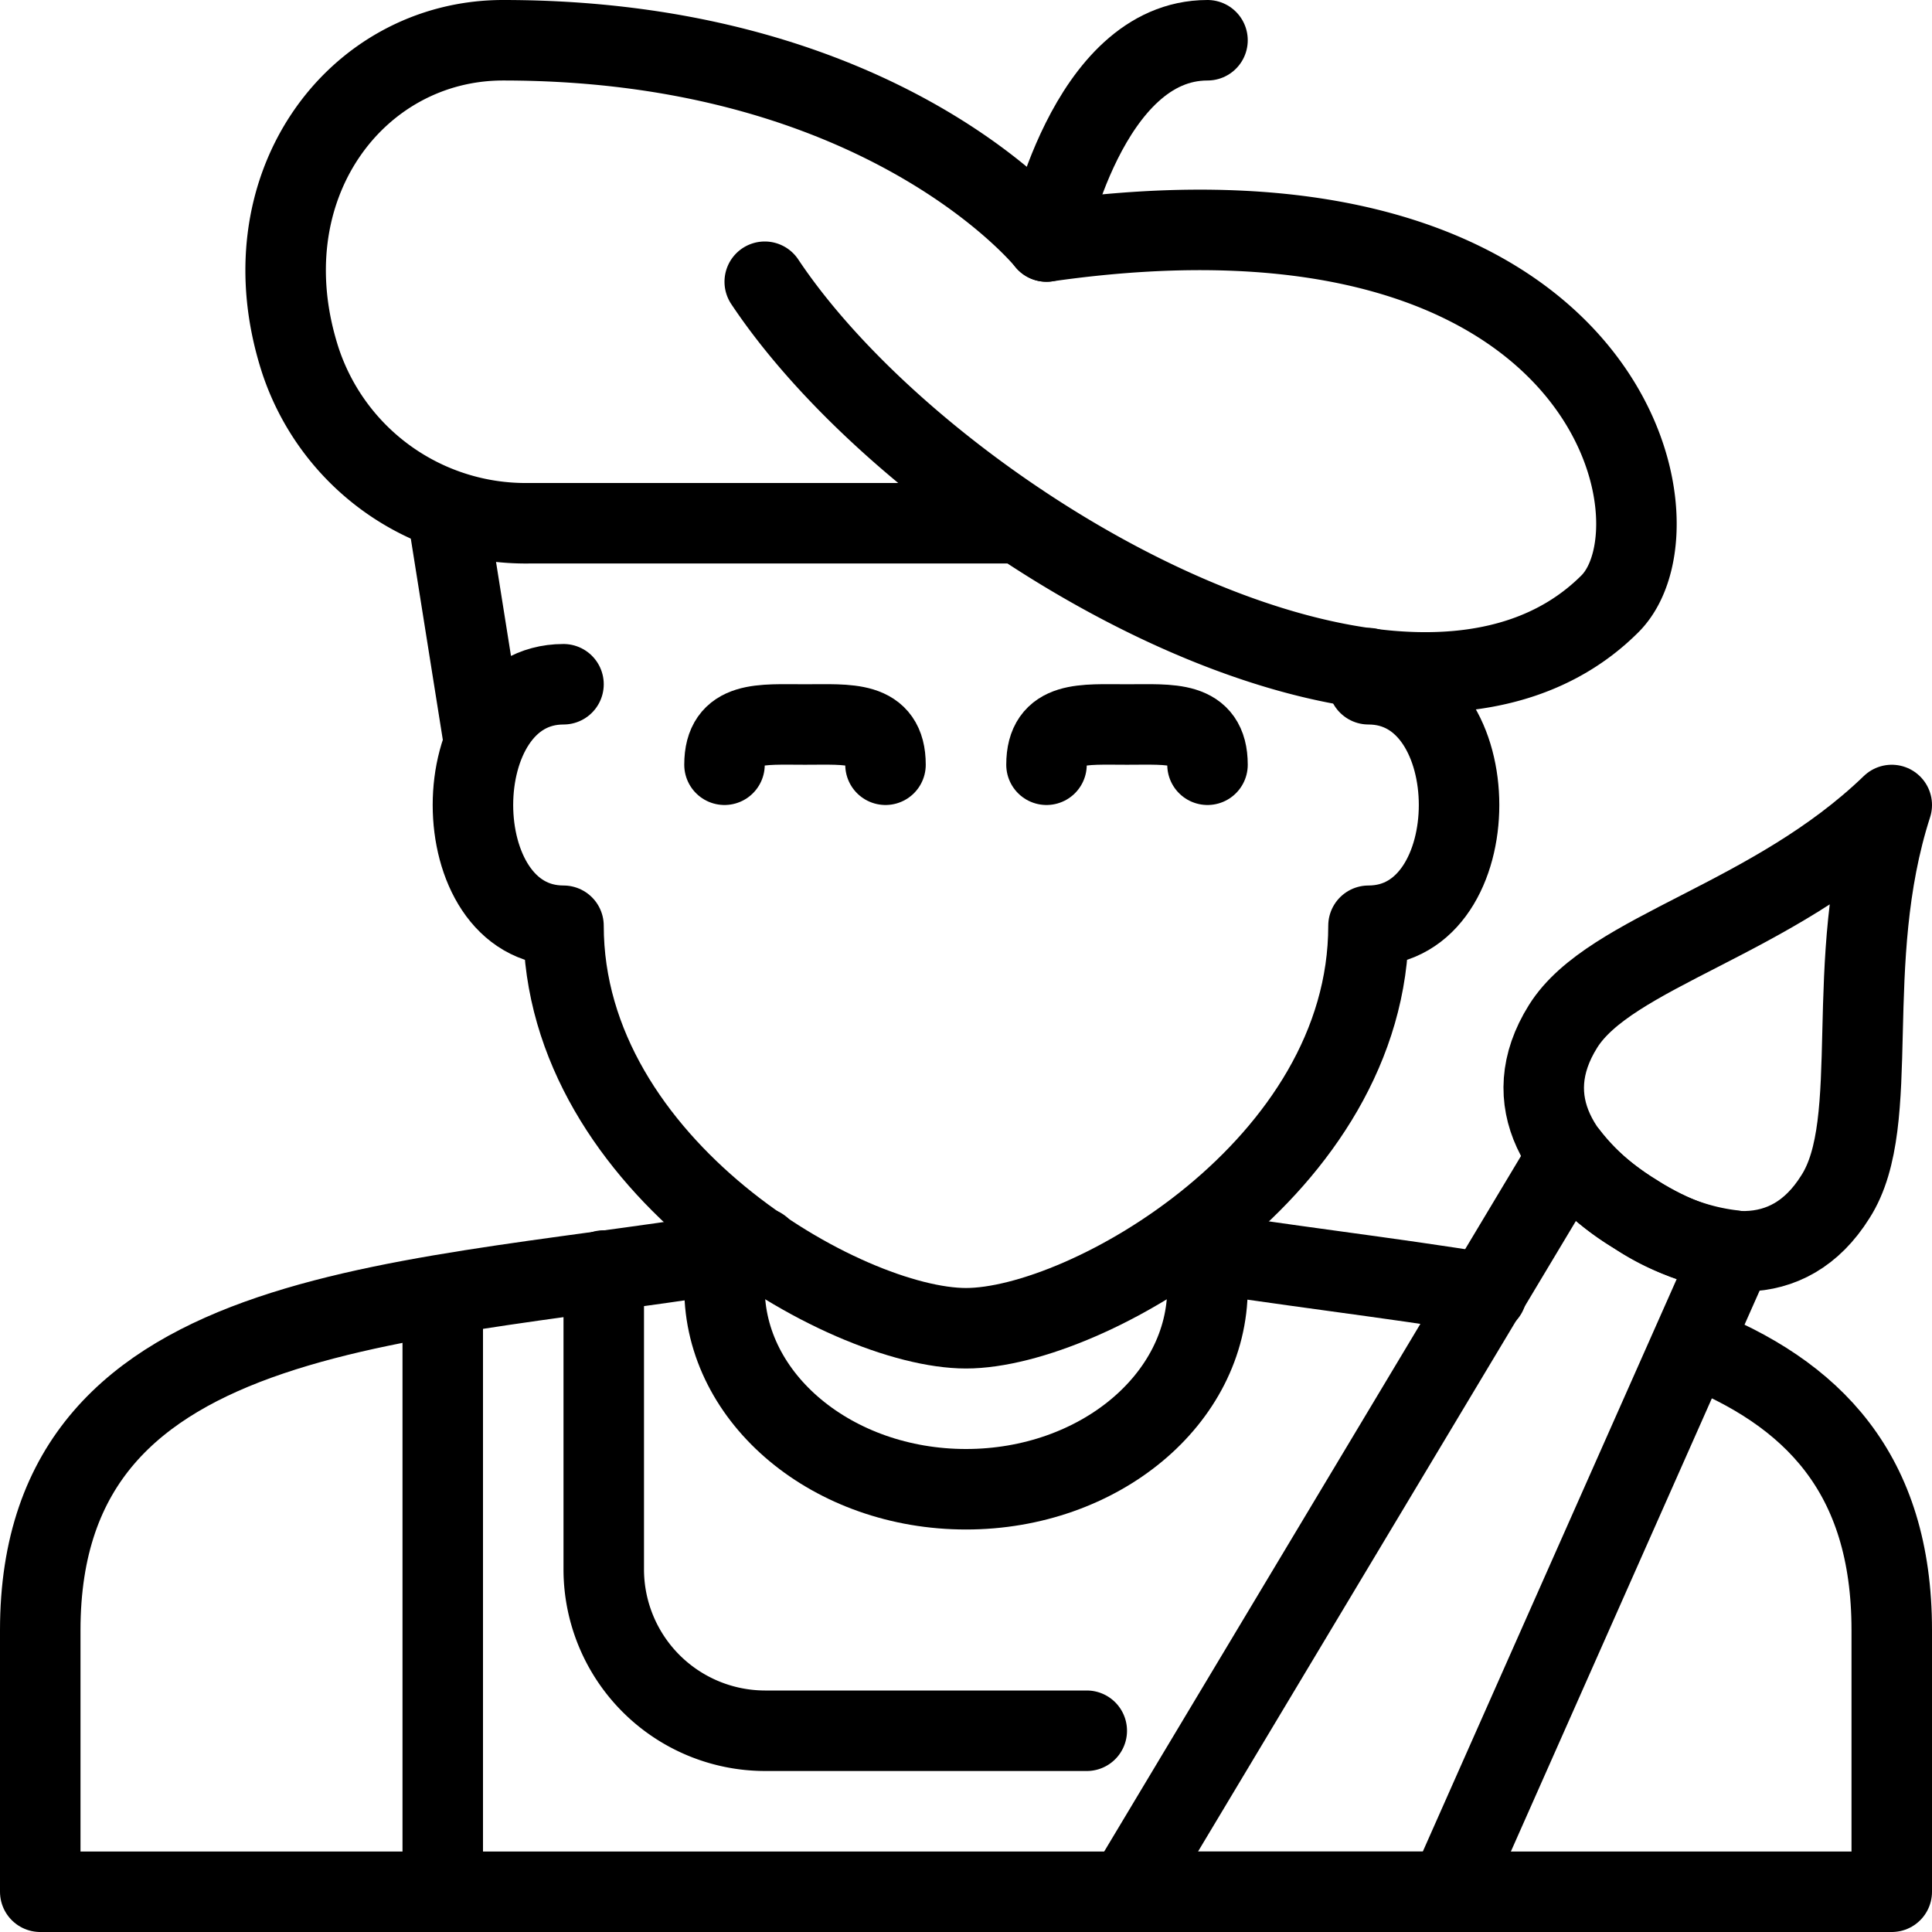 <svg xmlns="http://www.w3.org/2000/svg" viewBox="0 0 144 144"><path d="M54,57c0-3.3,2.7-3,6-3s6-.3,6,3" style="fill:none;stroke:#000;stroke-linecap:round;stroke-linejoin:round;stroke-width:6px"/><path d="M78,57c0-3.3,2.7-3,6-3s6-.3,6,3" style="fill:none;stroke:#000;stroke-linecap:round;stroke-linejoin:round;stroke-width:6px"/><path d="M110.8,96.4c-7.3-1.2-15.3-2.1-23.3-3.4" style="fill:none;stroke:#000;stroke-linecap:round;stroke-linejoin:round;stroke-width:6px"/><path d="M56.7,93C30.9,97.4,3,96.5,3,121.5V141H141V121.5c0-11.7-5.9-17.7-14.9-21.2" style="fill:none;stroke:#000;stroke-linecap:round;stroke-linejoin:round;stroke-width:6px"/><path d="M42,51c-9,0-9,18,0,18,0,18,21,30,30,30s30-12,30-30c9,0,9-18,0-18V49.8" style="fill:none;stroke:#000;stroke-linecap:round;stroke-linejoin:round;stroke-width:6px"/><line x1="33.3" y1="37.9" x2="36.1" y2="55.5" style="fill:none;stroke:#000;stroke-linejoin:round;stroke-width:6px"/><path d="M76,39H39.4a17.688,17.688,0,0,1-17-12.1C18.2,14,26.5,3,37.5,3,66,3,78,18,78,18c42-6,48,21,42,27-15,15-51-6-63-24" style="fill:none;stroke:#000;stroke-linecap:round;stroke-linejoin:round;stroke-width:6px"/><path d="M78,18S81,3,90,3" style="fill:none;stroke:#000;stroke-linecap:round;stroke-linejoin:round;stroke-width:6px"/><line x1="33" y1="96.5" x2="33" y2="141" style="fill:none;stroke:#000;stroke-linejoin:round;stroke-width:6px"/><path d="M45,94.7V117a12.035,12.035,0,0,0,12,12H81" style="fill:none;stroke:#000;stroke-linecap:round;stroke-linejoin:round;stroke-width:6px"/><path d="M54,93.4V96c0,8.3,8.1,15,18,15s18-6.7,18-15V93.4" style="fill:none;stroke:#000;stroke-linecap:round;stroke-linejoin:round;stroke-width:6px"/><path d="M136.8,89.2c-3.5,5.6-9.3,4.8-14.9,1.3s-8.9-8.4-5.4-14S132.1,68.6,141,60C137.2,71.8,140.4,83.6,136.8,89.2Z" style="fill:none;stroke:#000;stroke-linecap:round;stroke-linejoin:round;stroke-width:6px"/><path d="M121.9,90.5a17.972,17.972,0,0,1-5-4.4L84,141h24l21.2-47.8A16.404,16.404,0,0,1,121.9,90.5Z" style="fill:none;stroke:#000;stroke-linecap:round;stroke-linejoin:round;stroke-width:6px"/><rect width="144" height="144" style="fill:none"/></svg>